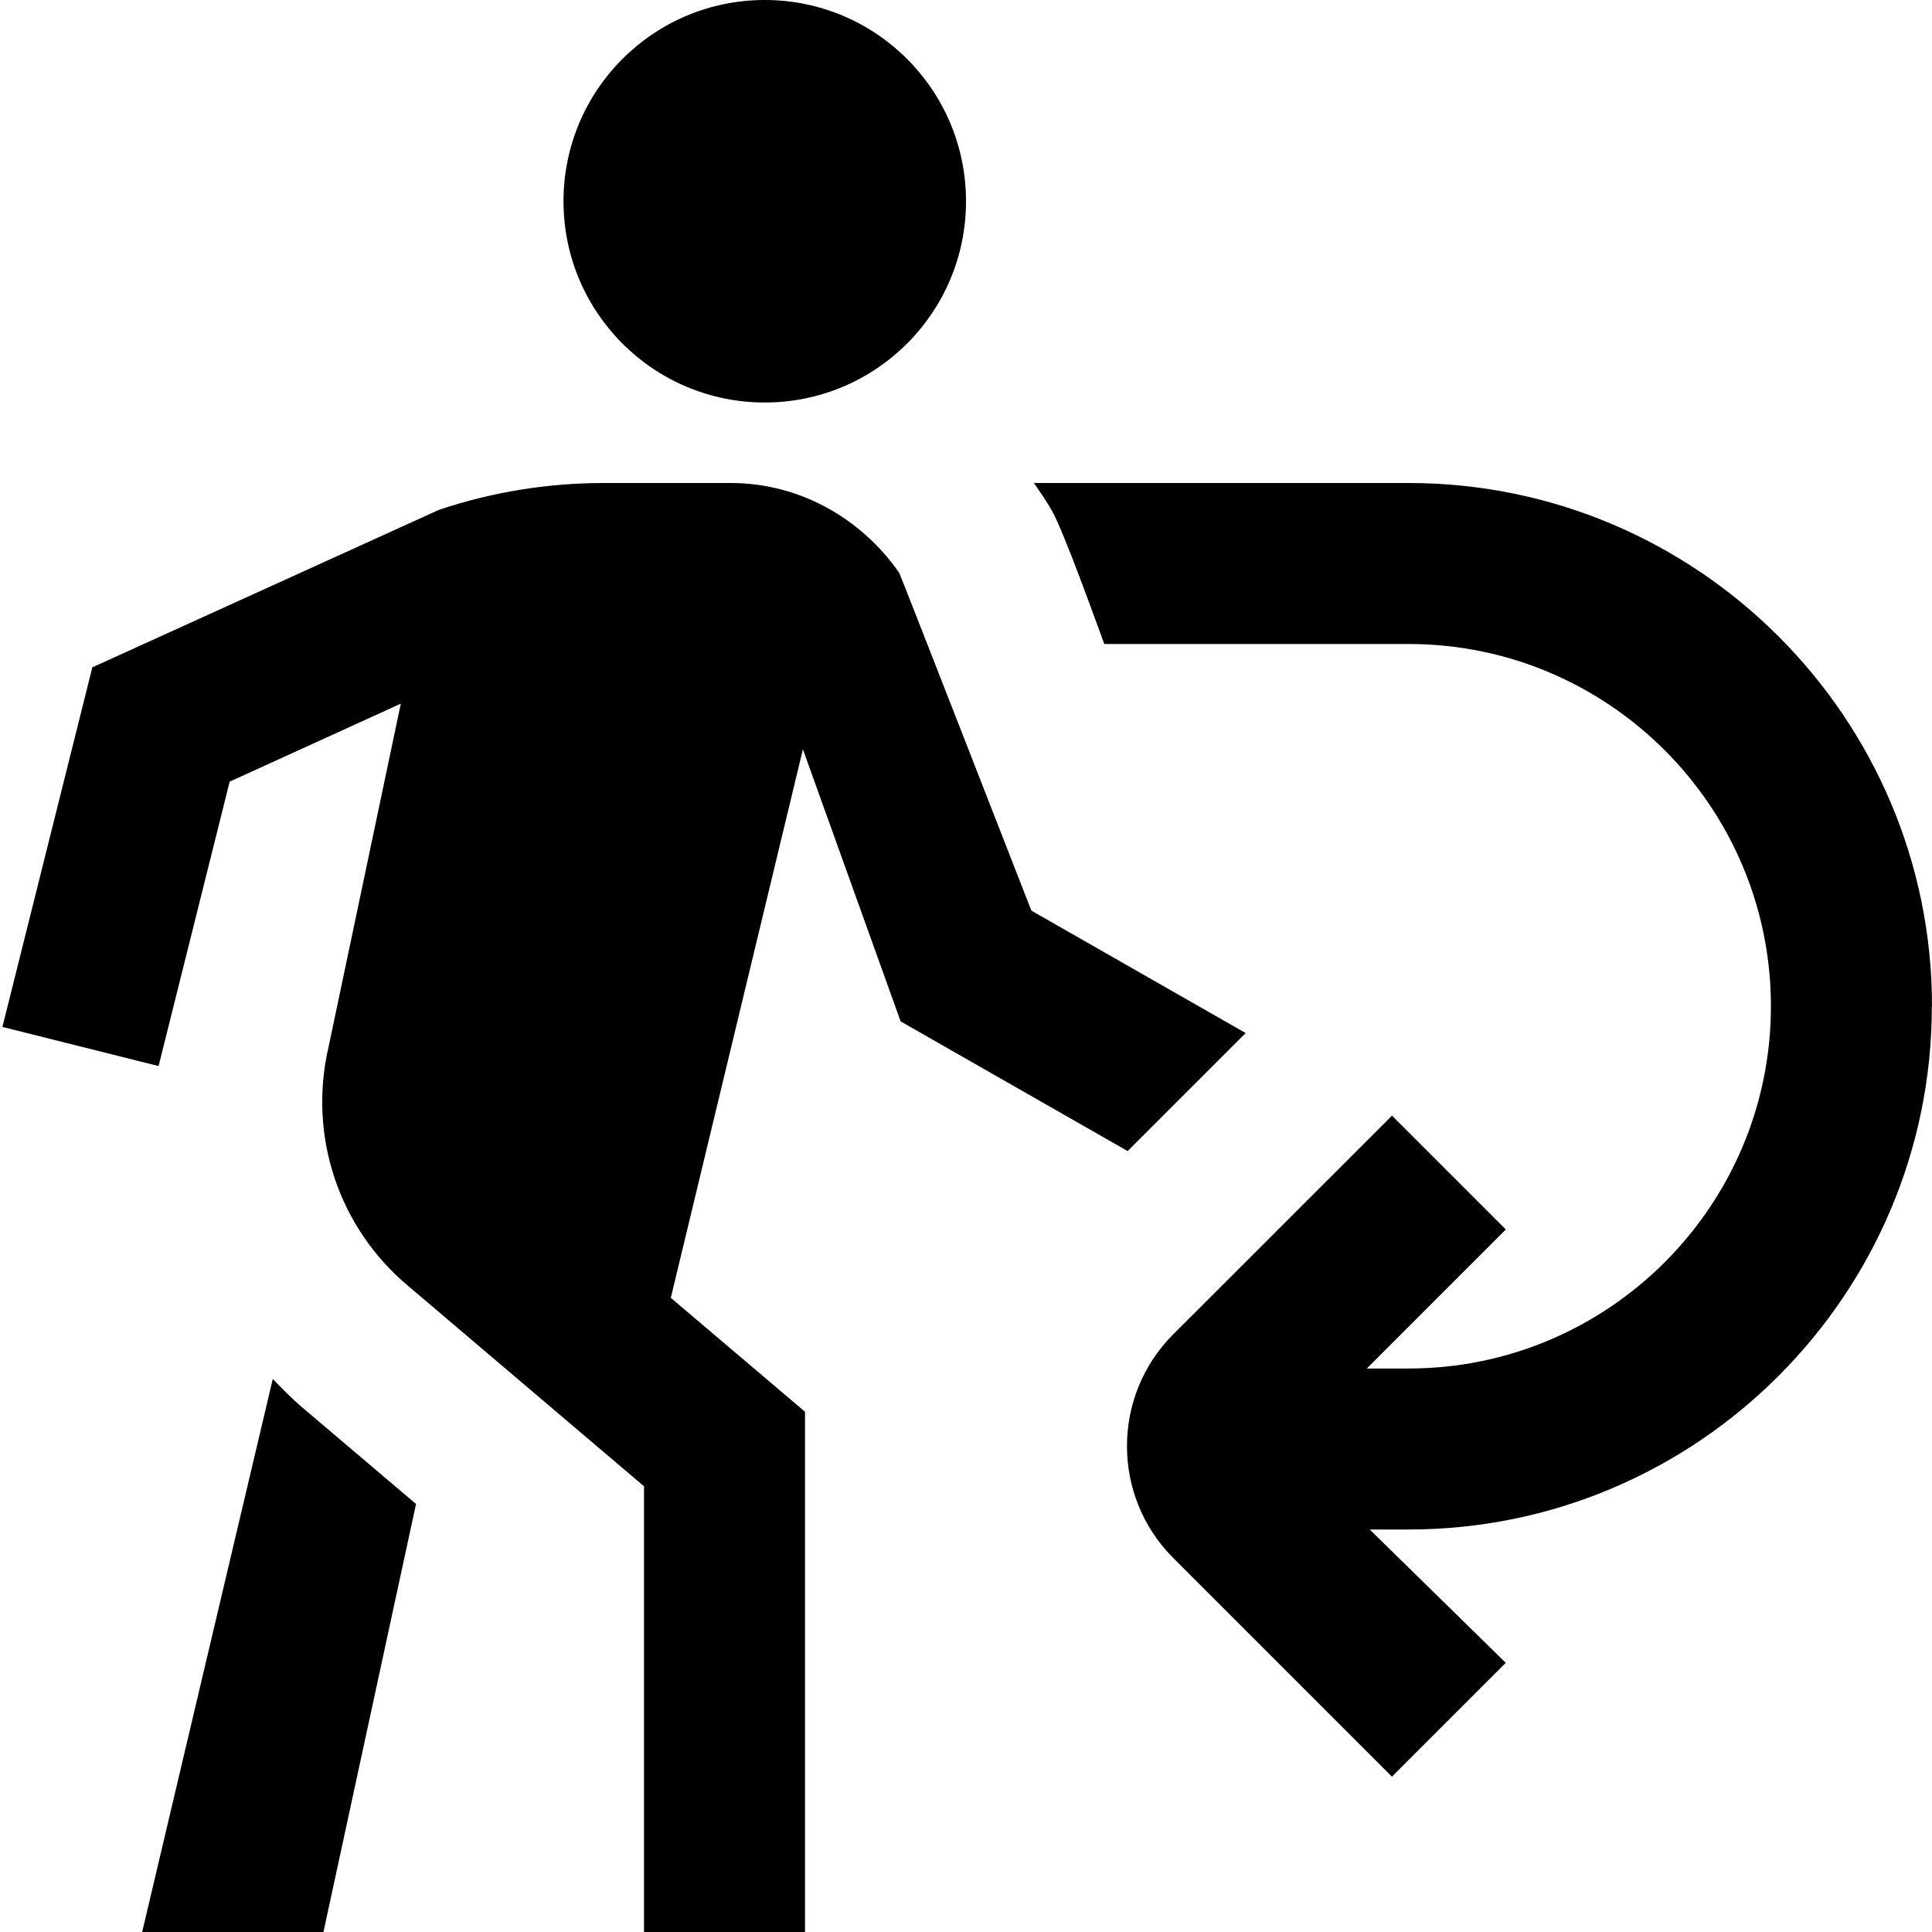<?xml version="1.0" encoding="UTF-8"?>
<svg xmlns="http://www.w3.org/2000/svg" id="Layer_1" data-name="Layer 1" viewBox="0 0 24 24">
  <path d="M7,2.5c0-1.381,1.119-2.5,2.5-2.5s2.5,1.119,2.5,2.5-1.119,2.5-2.5,2.5-2.5-1.119-2.5-2.5Zm-3.611,14.628l-1.623,6.872h2.252l1.15-5.317-1.388-1.178c-.141-.117-.267-.246-.392-.376Zm20.611-4.628c0-3.584-2.916-6.5-6.5-6.5h-4.656c.078,.115,.159,.228,.227,.351,.148,.266,.535,1.346,.647,1.649h3.781c2.481,0,4.5,2.019,4.5,4.5s-2.019,4.5-4.5,4.5h-.52l1.727-1.727-1.414-1.414-2.72,2.719c-.763,.764-.763,2.008,0,2.773l2.719,2.719,1.414-1.414-1.69-1.656h.483c3.584,0,6.5-2.916,6.5-6.5Zm-14.026-3.192l-1.641,6.814,1.667,1.415v6.463h-2v-5.537l-2.923-2.483c-.87-.725-1.254-1.87-.994-2.982l.896-4.257-2.126,.969-.883,3.533L.03,12.757l1.117-4.467,4.309-1.958c.66-.22,1.348-.332,2.044-.332h1.577c.847,0,1.617,.431,2.094,1.117,.009,.009,1.641,4.195,1.641,4.195l2.662,1.521-1.466,1.466-2.82-1.611-1.214-3.38Z"/>
</svg>
